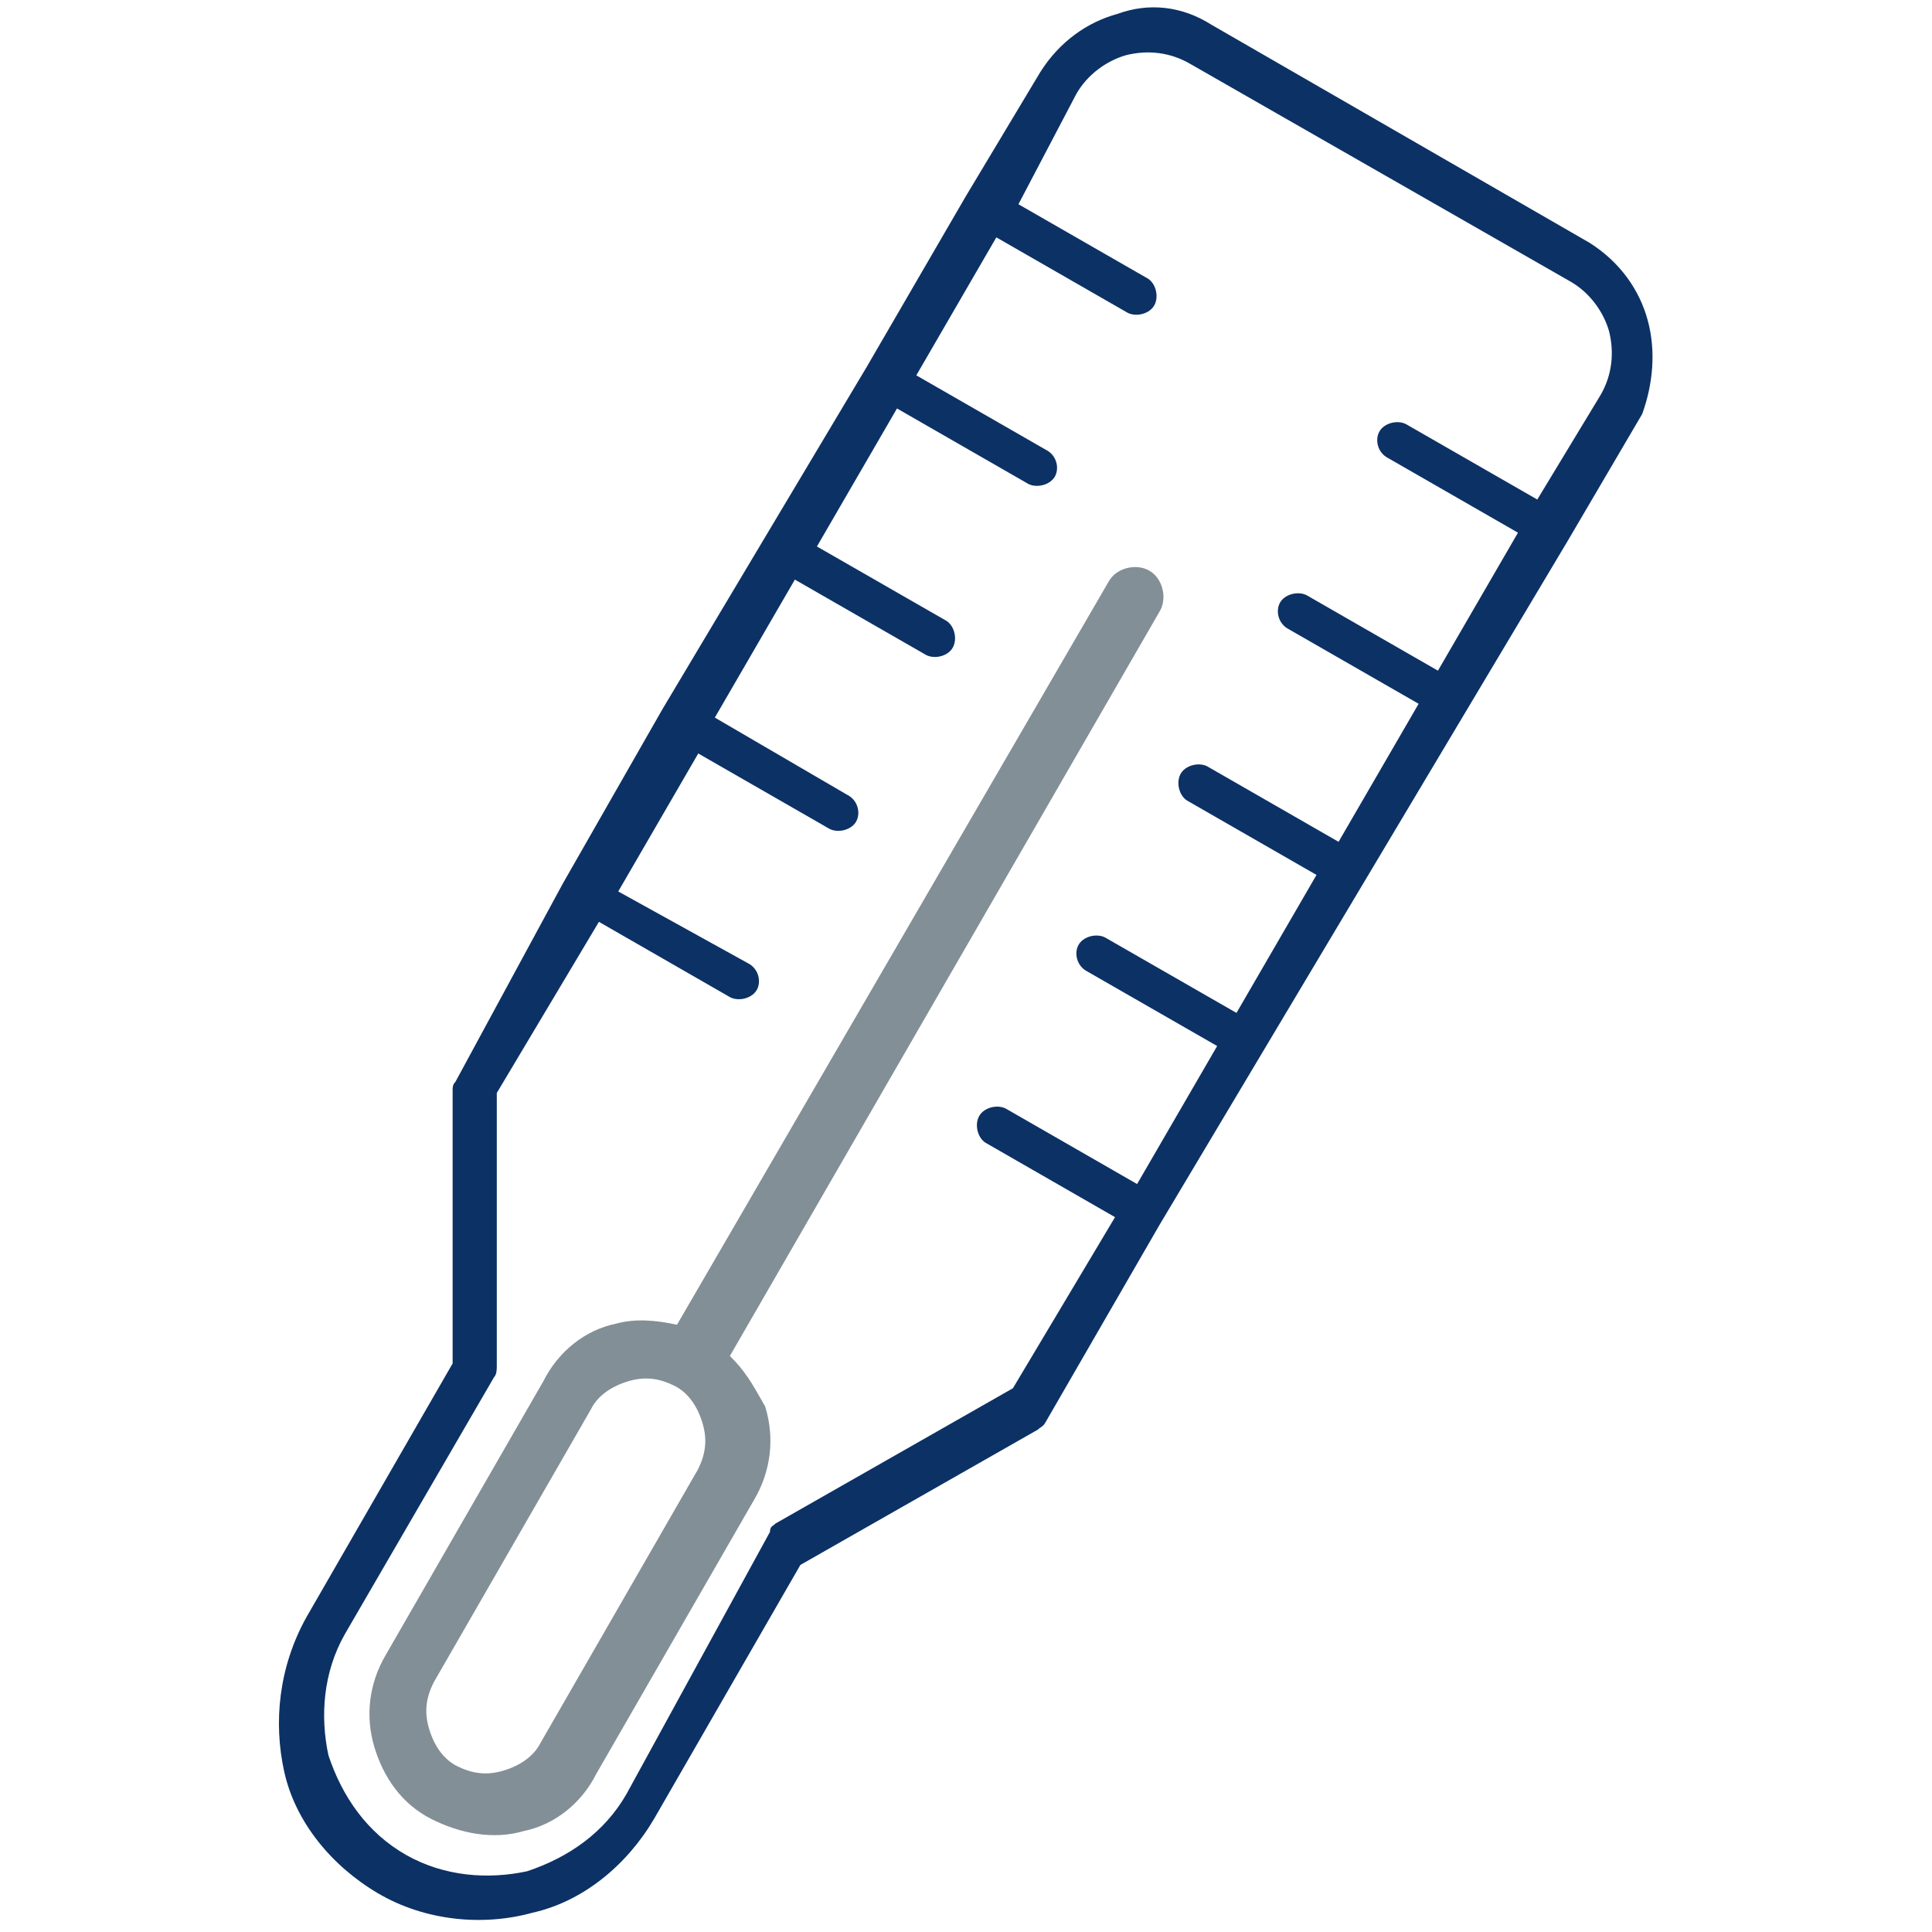 <svg width="50" height="50" viewBox="0 0 50 50" fill="none" xmlns="http://www.w3.org/2000/svg">
<path fill-rule="evenodd" clip-rule="evenodd" d="M29.782 14.792C29.607 14.675 29.392 14.656 29.21 14.692C29.027 14.729 28.837 14.829 28.721 15.004L28.716 15.011L28.712 15.017L17.52 34.285C16.994 34.169 16.445 34.116 15.941 34.257C15.152 34.418 14.454 34.967 14.066 35.739L9.999 42.802C9.534 43.578 9.455 44.436 9.689 45.215C9.918 45.976 10.382 46.685 11.174 47.081C11.922 47.455 12.771 47.619 13.56 47.386C14.349 47.224 15.047 46.675 15.434 45.904L19.501 38.841C19.966 38.065 20.044 37.207 19.811 36.428L19.803 36.401L19.788 36.376C19.761 36.327 19.733 36.279 19.706 36.231L19.706 36.231C19.487 35.842 19.274 35.465 18.889 35.093L29.999 15.845C30.111 15.672 30.129 15.461 30.093 15.281C30.057 15.099 29.956 14.909 29.782 14.792ZM16.283 35.74C16.714 35.617 17.078 35.676 17.46 35.867C17.806 36.04 18.058 36.398 18.188 36.854C18.311 37.283 18.253 37.645 18.065 38.025L13.998 45.09L13.994 45.096L13.991 45.102C13.817 45.449 13.459 45.701 13.003 45.831C12.572 45.954 12.208 45.896 11.826 45.705C11.479 45.532 11.228 45.174 11.098 44.717C10.975 44.288 11.032 43.926 11.22 43.547L15.288 36.482L15.292 36.476L15.295 36.469C15.468 36.122 15.826 35.871 16.283 35.74Z" fill="#828F96"/>
<path fill-rule="evenodd" clip-rule="evenodd" d="M36.428 11L39.785 12.928L41.428 10.214C41.714 9.714 41.785 9.143 41.642 8.571C41.5 8.071 41.142 7.571 40.642 7.286L30.785 1.643C30.285 1.357 29.714 1.286 29.142 1.428C28.642 1.571 28.142 1.928 27.857 2.428L26.357 5.286L29.714 7.214C29.928 7.357 30 7.714 29.857 7.928C29.714 8.143 29.357 8.214 29.142 8.071L25.785 6.143L23.714 9.714L27.071 11.643C27.357 11.786 27.428 12.143 27.285 12.357C27.142 12.571 26.785 12.643 26.571 12.5L23.214 10.571L21.142 14.143L24.5 16.071C24.714 16.214 24.785 16.571 24.642 16.786C24.5 17 24.142 17.071 23.928 16.928L20.571 15L18.5 18.571L21.928 20.571C22.214 20.714 22.285 21.071 22.142 21.286C22 21.5 21.642 21.571 21.428 21.428L18.071 19.5L16 23.071L19.357 24.928C19.642 25.071 19.714 25.428 19.571 25.643C19.428 25.857 19.071 25.928 18.857 25.786L15.5 23.857L12.857 28.286V35.357C12.857 35.428 12.857 35.571 12.785 35.643L8.928 42.286C8.357 43.286 8.285 44.428 8.5 45.428C8.857 46.5 9.5 47.428 10.5 48C11.5 48.571 12.642 48.643 13.642 48.428C14.714 48.071 15.642 47.428 16.214 46.428L19.928 39.643C19.928 39.538 19.966 39.51 20.015 39.475C20.033 39.462 20.052 39.448 20.071 39.428L26.214 35.928L28.857 31.5L25.5 29.571C25.285 29.428 25.214 29.071 25.357 28.857C25.5 28.643 25.857 28.571 26.071 28.714L29.428 30.643L31.5 27.071L28.142 25.143C27.857 25 27.785 24.643 27.928 24.428C28.071 24.214 28.428 24.143 28.642 24.286L32 26.214L34.071 22.643L30.714 20.714C30.5 20.571 30.428 20.214 30.571 20C30.714 19.786 31.071 19.714 31.285 19.857L34.642 21.786L36.714 18.214L33.357 16.286C33.071 16.143 33 15.786 33.142 15.571C33.285 15.357 33.642 15.286 33.857 15.428L37.214 17.357L39.285 13.786L35.928 11.857C35.642 11.714 35.571 11.357 35.714 11.143C35.857 10.928 36.214 10.857 36.428 11ZM41.142 6.286C41.928 6.786 42.428 7.5 42.642 8.286C42.857 9.071 42.785 9.928 42.5 10.714L40.571 14L37.928 18.428L35.285 22.857L32.642 27.286L30 31.714L27.071 36.786C27.023 36.881 26.976 36.913 26.928 36.944C26.904 36.96 26.881 36.976 26.857 37L20.714 40.5L16.928 47.071C16.214 48.286 15.071 49.214 13.785 49.5C12.5 49.857 11 49.714 9.785 49C8.571 48.286 7.642 47.143 7.357 45.857C7.071 44.571 7.214 43.143 7.928 41.857L11.714 35.286V28.214C11.714 28.143 11.714 28.071 11.785 28L14.571 22.857L17.142 18.357L19.785 13.928L22.428 9.5L25 5.071L26.928 1.857C27.428 1.071 28.142 0.571 28.928 0.357C29.714 0.071 30.571 0.143 31.357 0.643L41.142 6.286Z" fill="#0C3165"/>
</svg>
